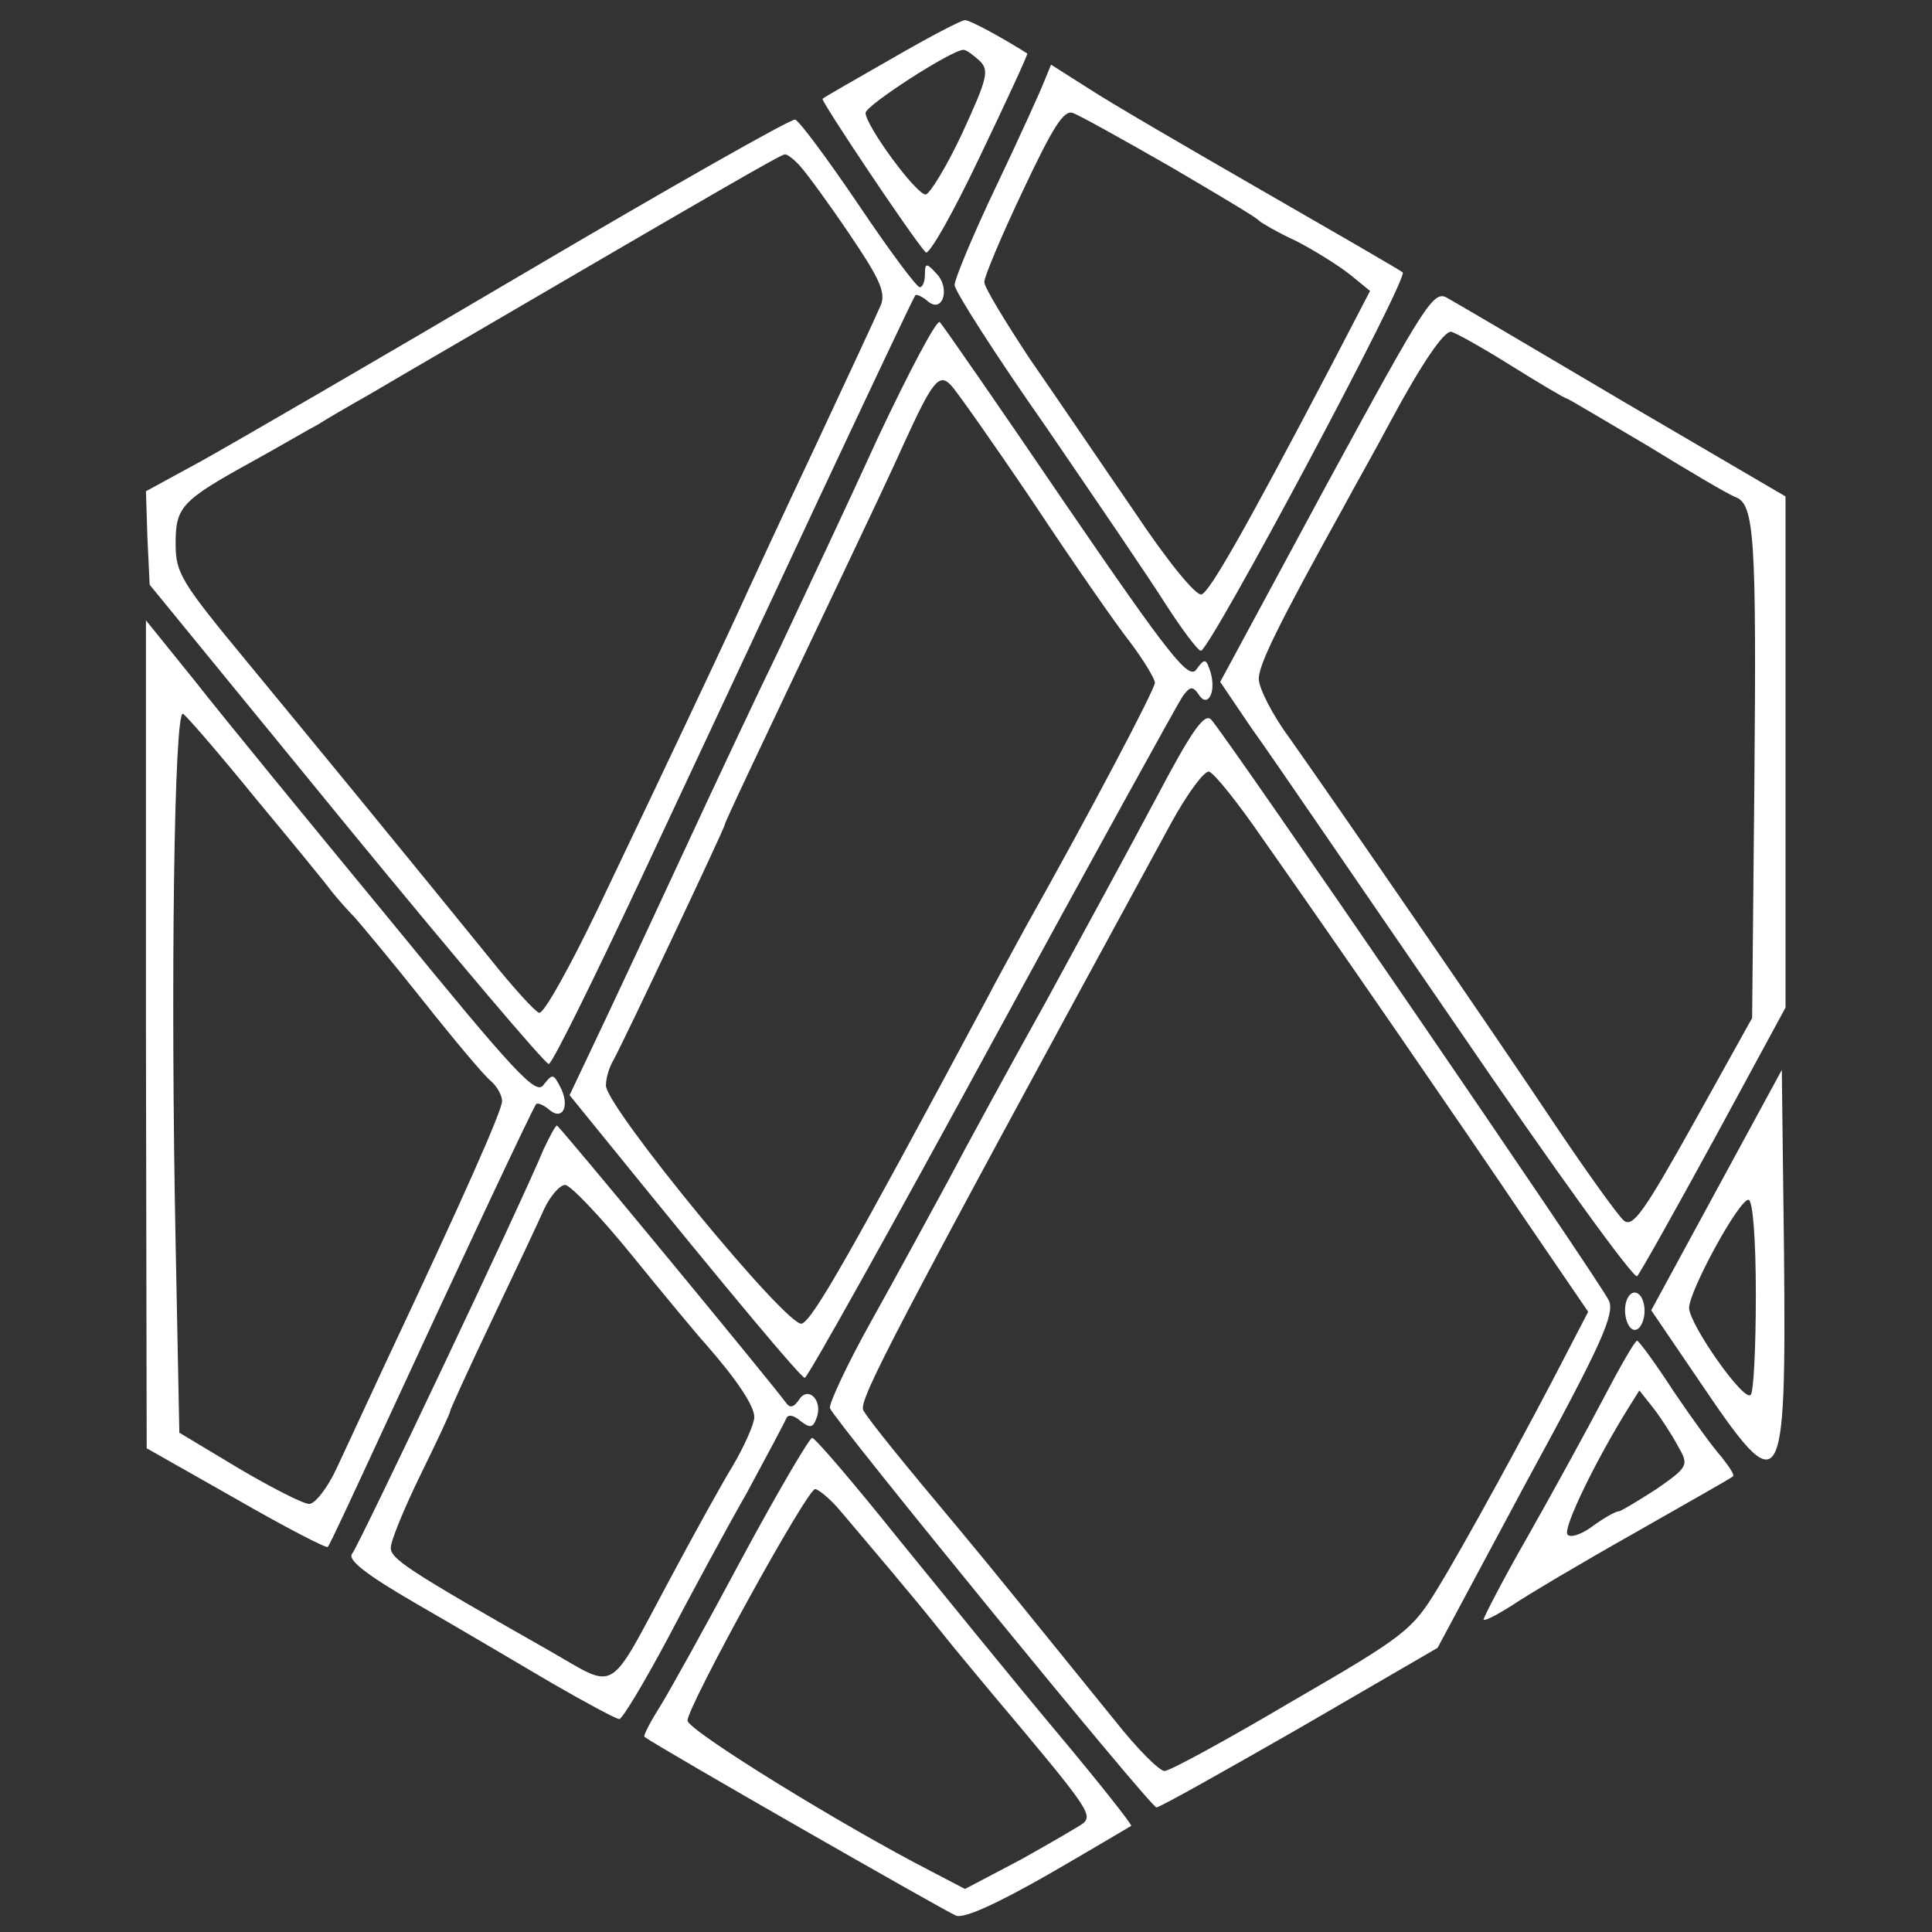 <?xml version="1.0" encoding="UTF-8" standalone="no"?>
<svg
   version="1.0"
   width="2000pt"
   height="2000pt"
   viewBox="0 0 2000 2000"
   preserveAspectRatio="xMidYMid"
   id="svg30"
   sodipodi:docname="dhcraft_logo_invert_white.svg"
   inkscape:version="1.2.2 (732a01da63, 2022-12-09)"
   inkscape:export-filename="dhcraft_logo_invert.pdf"
   inkscape:export-xdpi="96"
   inkscape:export-ydpi="96"
   xmlns:inkscape="http://www.inkscape.org/namespaces/inkscape"
   xmlns:sodipodi="http://sodipodi.sourceforge.net/DTD/sodipodi-0.dtd"
   xmlns="http://www.w3.org/2000/svg"
   xmlns:svg="http://www.w3.org/2000/svg">
  <rect x="0" y="0" width="2000" height="2000" fill="#333333" stroke="none"/>
  <defs
     id="defs34" />
  <sodipodi:namedview
     id="namedview32"
     pagecolor="#ffffff"
     bordercolor="#000000"
     borderopacity="0.25"
     inkscape:showpageshadow="2"
     inkscape:pageopacity="0.0"
     inkscape:pagecheckerboard="0"
     inkscape:deskcolor="#d1d1d1"
     inkscape:document-units="pt"
     showgrid="false"
     inkscape:zoom="0.1996211"
     inkscape:cx="-348.15959"
     inkscape:cy="861.63236"
     inkscape:window-width="1920"
     inkscape:window-height="1017"
     inkscape:window-x="1912"
     inkscape:window-y="-8"
     inkscape:window-maximized="1"
     inkscape:current-layer="svg30" />
  <g
     transform="matrix(0.768,0,0,-0.768,-156.116,2248.063)"
     fill="#000000"
     stroke="none"
     id="g28"
     style="fill:#ffffff;fill-opacity:1">
    <path
       d="m 1405,2848 c -49,-28 -91,-52 -93,-54 -3,-2 120,-186 139,-207 4,-5 37,53 73,129 36,75 65,138 64,139 -33,21 -77,45 -84,45 -5,0 -49,-23 -99,-52 z m 119,-3 c 13,-13 10,-24 -24,-98 -21,-45 -44,-82 -49,-82 -13,0 -81,93 -81,110 0,10 116,85 132,85 4,0 13,-7 22,-15 z"
       id="path4"
       style="fill:#ffffff;fill-opacity:1" />
    <path
       d="m 1611,2818 c -5,-13 -34,-77 -65,-142 -31,-65 -56,-125 -56,-133 0,-8 55,-94 123,-191 67,-98 140,-205 162,-240 22,-34 43,-62 47,-62 12,0 280,502 272,510 -5,4 -90,53 -189,110 -99,57 -204,118 -233,137 l -52,33 z m 169,-115 c 63,-37 117,-69 120,-73 3,-3 25,-16 51,-28 25,-13 57,-33 72,-45 l 27,-22 -52,-100 c -118,-225 -164,-305 -175,-309 -7,-3 -45,43 -91,112 -44,64 -107,157 -141,206 -33,50 -61,96 -61,103 0,7 23,62 52,123 40,85 55,109 67,105 9,-3 68,-36 131,-72 z"
       id="path6"
       style="fill:#ffffff;fill-opacity:1" />
    <path
       d="M 910,2559 C 715,2444 520,2331 477,2307 l -77,-42 2,-63 3,-63 265,-324 c 146,-178 269,-323 273,-322 5,1 60,113 123,247 63,135 172,367 241,515 70,149 128,272 130,274 1,2 9,-1 17,-8 20,-17 31,18 11,38 -13,14 -15,14 -15,-2 0,-9 -3,-17 -7,-17 -5,1 -42,51 -83,112 -42,62 -80,113 -85,114 -6,1 -170,-92 -365,-207 z m 372,144 c 9,-10 39,-51 66,-91 40,-59 49,-78 43,-95 -5,-12 -45,-98 -89,-192 -44,-93 -92,-197 -107,-230 -32,-69 -89,-190 -186,-393 -38,-79 -73,-142 -79,-140 -5,1 -36,35 -67,74 -121,149 -231,283 -325,397 -90,109 -98,121 -98,161 0,50 7,58 105,112 38,21 77,44 87,49 9,6 40,24 70,41 29,17 80,47 113,66 363,212 441,257 446,257 3,1 13,-7 21,-16 z"
       id="path8"
       style="fill:#ffffff;fill-opacity:1" />
    <path
       d="m 1991,2273 -143,-265 42,-62 c 24,-33 148,-215 278,-404 129,-189 238,-340 242,-335 4,4 51,88 104,185 l 96,177 v 344 345 l -217,127 c -120,71 -227,134 -238,140 -19,12 -28,-2 -164,-252 z m 248,162 c 40,-25 74,-45 76,-45 2,0 50,-29 108,-63 57,-35 111,-67 120,-70 25,-10 28,-54 25,-387 l -3,-315 -79,-142 c -67,-120 -82,-141 -94,-131 -8,7 -49,64 -92,128 -84,126 -294,431 -359,523 -23,31 -41,67 -41,79 0,19 24,69 115,233 15,28 44,79 63,115 42,78 71,120 81,120 4,0 40,-20 80,-45 z"
       id="path10"
       style="fill:#ffffff;fill-opacity:1" />
    <path
       d="m 1387,2338 c -41,-90 -101,-217 -132,-283 -32,-66 -88,-185 -125,-265 -37,-80 -88,-189 -113,-242 l -46,-97 52,-64 c 167,-206 260,-317 265,-317 4,0 117,203 252,451 135,248 251,458 257,467 10,14 14,15 22,3 12,-19 24,3 16,30 -6,19 -8,19 -19,4 -10,-15 -35,16 -176,222 -89,131 -166,242 -170,246 -4,4 -41,-66 -83,-155 z m 209,-88 c 53,-80 112,-165 131,-189 18,-24 33,-49 33,-54 0,-9 -87,-174 -174,-329 -14,-26 -39,-71 -54,-100 -181,-338 -233,-430 -248,-435 -19,-6 -264,292 -264,321 0,9 4,24 10,34 12,21 150,313 150,317 0,3 31,69 160,340 29,61 66,139 82,175 38,83 47,95 63,78 7,-7 57,-78 111,-158 z"
       id="path12"
       style="fill:#ffffff;fill-opacity:1" />
    <path
       d="m 400,1533 1,-558 120,-68 c 66,-38 122,-67 124,-65 2,1 33,68 70,148 102,221 207,445 211,449 2,2 10,-1 18,-8 18,-15 28,6 14,32 -9,17 -10,17 -22,2 -10,-15 -37,14 -207,222 -108,131 -226,275 -262,321 l -67,83 z m 147,319 c 49,-59 95,-115 103,-126 8,-10 22,-26 31,-35 8,-9 50,-59 92,-112 42,-53 83,-102 92,-109 8,-7 15,-19 15,-27 0,-13 -52,-130 -157,-353 -24,-52 -54,-116 -66,-142 -12,-26 -29,-48 -37,-48 -8,0 -51,22 -95,48 l -80,48 -5,255 c -7,350 -2,721 10,714 5,-3 49,-54 97,-113 z"
       id="path14"
       style="fill:#ffffff;fill-opacity:1" />
    <path
       d="m 1762,1852 c -34,-64 -102,-189 -150,-277 -49,-88 -108,-196 -131,-240 -24,-44 -70,-129 -103,-188 -33,-59 -58,-113 -56,-118 5,-15 432,-538 440,-538 3,-1 90,48 193,107 l 186,108 120,224 c 101,185 119,226 111,244 -10,23 -517,763 -536,783 -9,10 -26,-14 -74,-105 z m 143,-55 c 102,-145 268,-386 355,-515 l 84,-123 -27,-52 c -55,-107 -141,-264 -176,-321 -34,-56 -44,-64 -196,-152 -88,-52 -165,-94 -172,-94 -7,0 -37,30 -67,68 -107,132 -160,198 -210,258 -78,93 -120,145 -129,160 -7,13 35,94 415,792 22,40 45,71 51,69 7,-2 39,-42 72,-90 z"
       id="path16"
       style="fill:#ffffff;fill-opacity:1" />
    <path
       d="m 2517,1323 -88,-162 68,-100 c 108,-160 114,-150 111,175 l -3,249 z m 53,-141 c 0,-71 -3,-132 -7,-135 -9,-10 -82,94 -83,117 0,23 67,146 80,146 6,0 10,-54 10,-128 z"
       id="path18"
       style="fill:#ffffff;fill-opacity:1" />
    <path
       d="M 936,1378 C 905,1303 687,844 678,833 c -7,-8 18,-28 89,-69 54,-31 135,-79 181,-106 45,-26 86,-48 90,-48 4,0 33,48 65,108 31,59 79,148 107,197 27,50 51,95 53,100 2,6 10,5 19,-3 13,-10 17,-10 22,4 9,24 -12,44 -24,24 -7,-10 -12,-11 -17,-4 -18,25 -306,374 -309,374 -2,0 -10,-15 -18,-32 z m 120,-144 c 43,-53 87,-106 98,-118 43,-49 66,-84 66,-99 0,-9 -13,-38 -28,-64 -16,-26 -54,-95 -85,-153 -86,-160 -70,-151 -163,-98 -192,109 -214,124 -214,139 0,9 18,53 40,98 22,45 40,83 40,86 0,2 25,57 56,122 31,65 63,133 71,151 8,17 21,32 28,32 7,0 48,-43 91,-96 z"
       id="path20"
       style="fill:#ffffff;fill-opacity:1" />
    <path
       d="m 2396,1175 c -7,-19 3,-47 15,-39 5,3 9,14 9,24 0,24 -16,34 -24,15 z"
       id="path22"
       style="fill:#ffffff;fill-opacity:1" />
    <path
       d="m 2365,1043 c -22,-42 -68,-126 -102,-186 -35,-61 -61,-112 -60,-113 2,-2 19,7 38,19 19,13 93,57 164,97 72,41 132,75 134,77 3,2 -5,13 -15,26 -11,12 -40,52 -65,89 -24,37 -46,67 -49,68 -3,0 -23,-35 -45,-77 z m 100,-65 c 15,-26 14,-28 -29,-58 -25,-16 -48,-30 -51,-30 -4,0 -20,-9 -35,-20 -16,-12 -31,-16 -34,-11 -6,9 39,101 82,170 l 15,24 19,-24 c 10,-13 25,-36 33,-51 z"
       id="path24"
       style="fill:#ffffff;fill-opacity:1" />
    <path
       d="m 1204,828 c -48,-90 -98,-180 -111,-201 -14,-22 -23,-40 -21,-41 17,-13 407,-236 420,-241 11,-4 55,16 125,56 59,34 109,64 111,65 2,1 -43,58 -100,126 -57,68 -152,185 -213,260 -60,75 -113,137 -117,137 -3,1 -46,-72 -94,-161 z m 130,65 c 44,-52 101,-119 136,-163 19,-24 51,-62 70,-85 128,-152 136,-163 124,-175 -5,-4 -43,-26 -84,-49 l -76,-40 -44,23 c -121,62 -330,191 -330,204 0,19 161,312 172,312 4,0 19,-12 32,-27 z"
       id="path26"
       style="fill:#ffffff;fill-opacity:1" />
  </g>
</svg>
